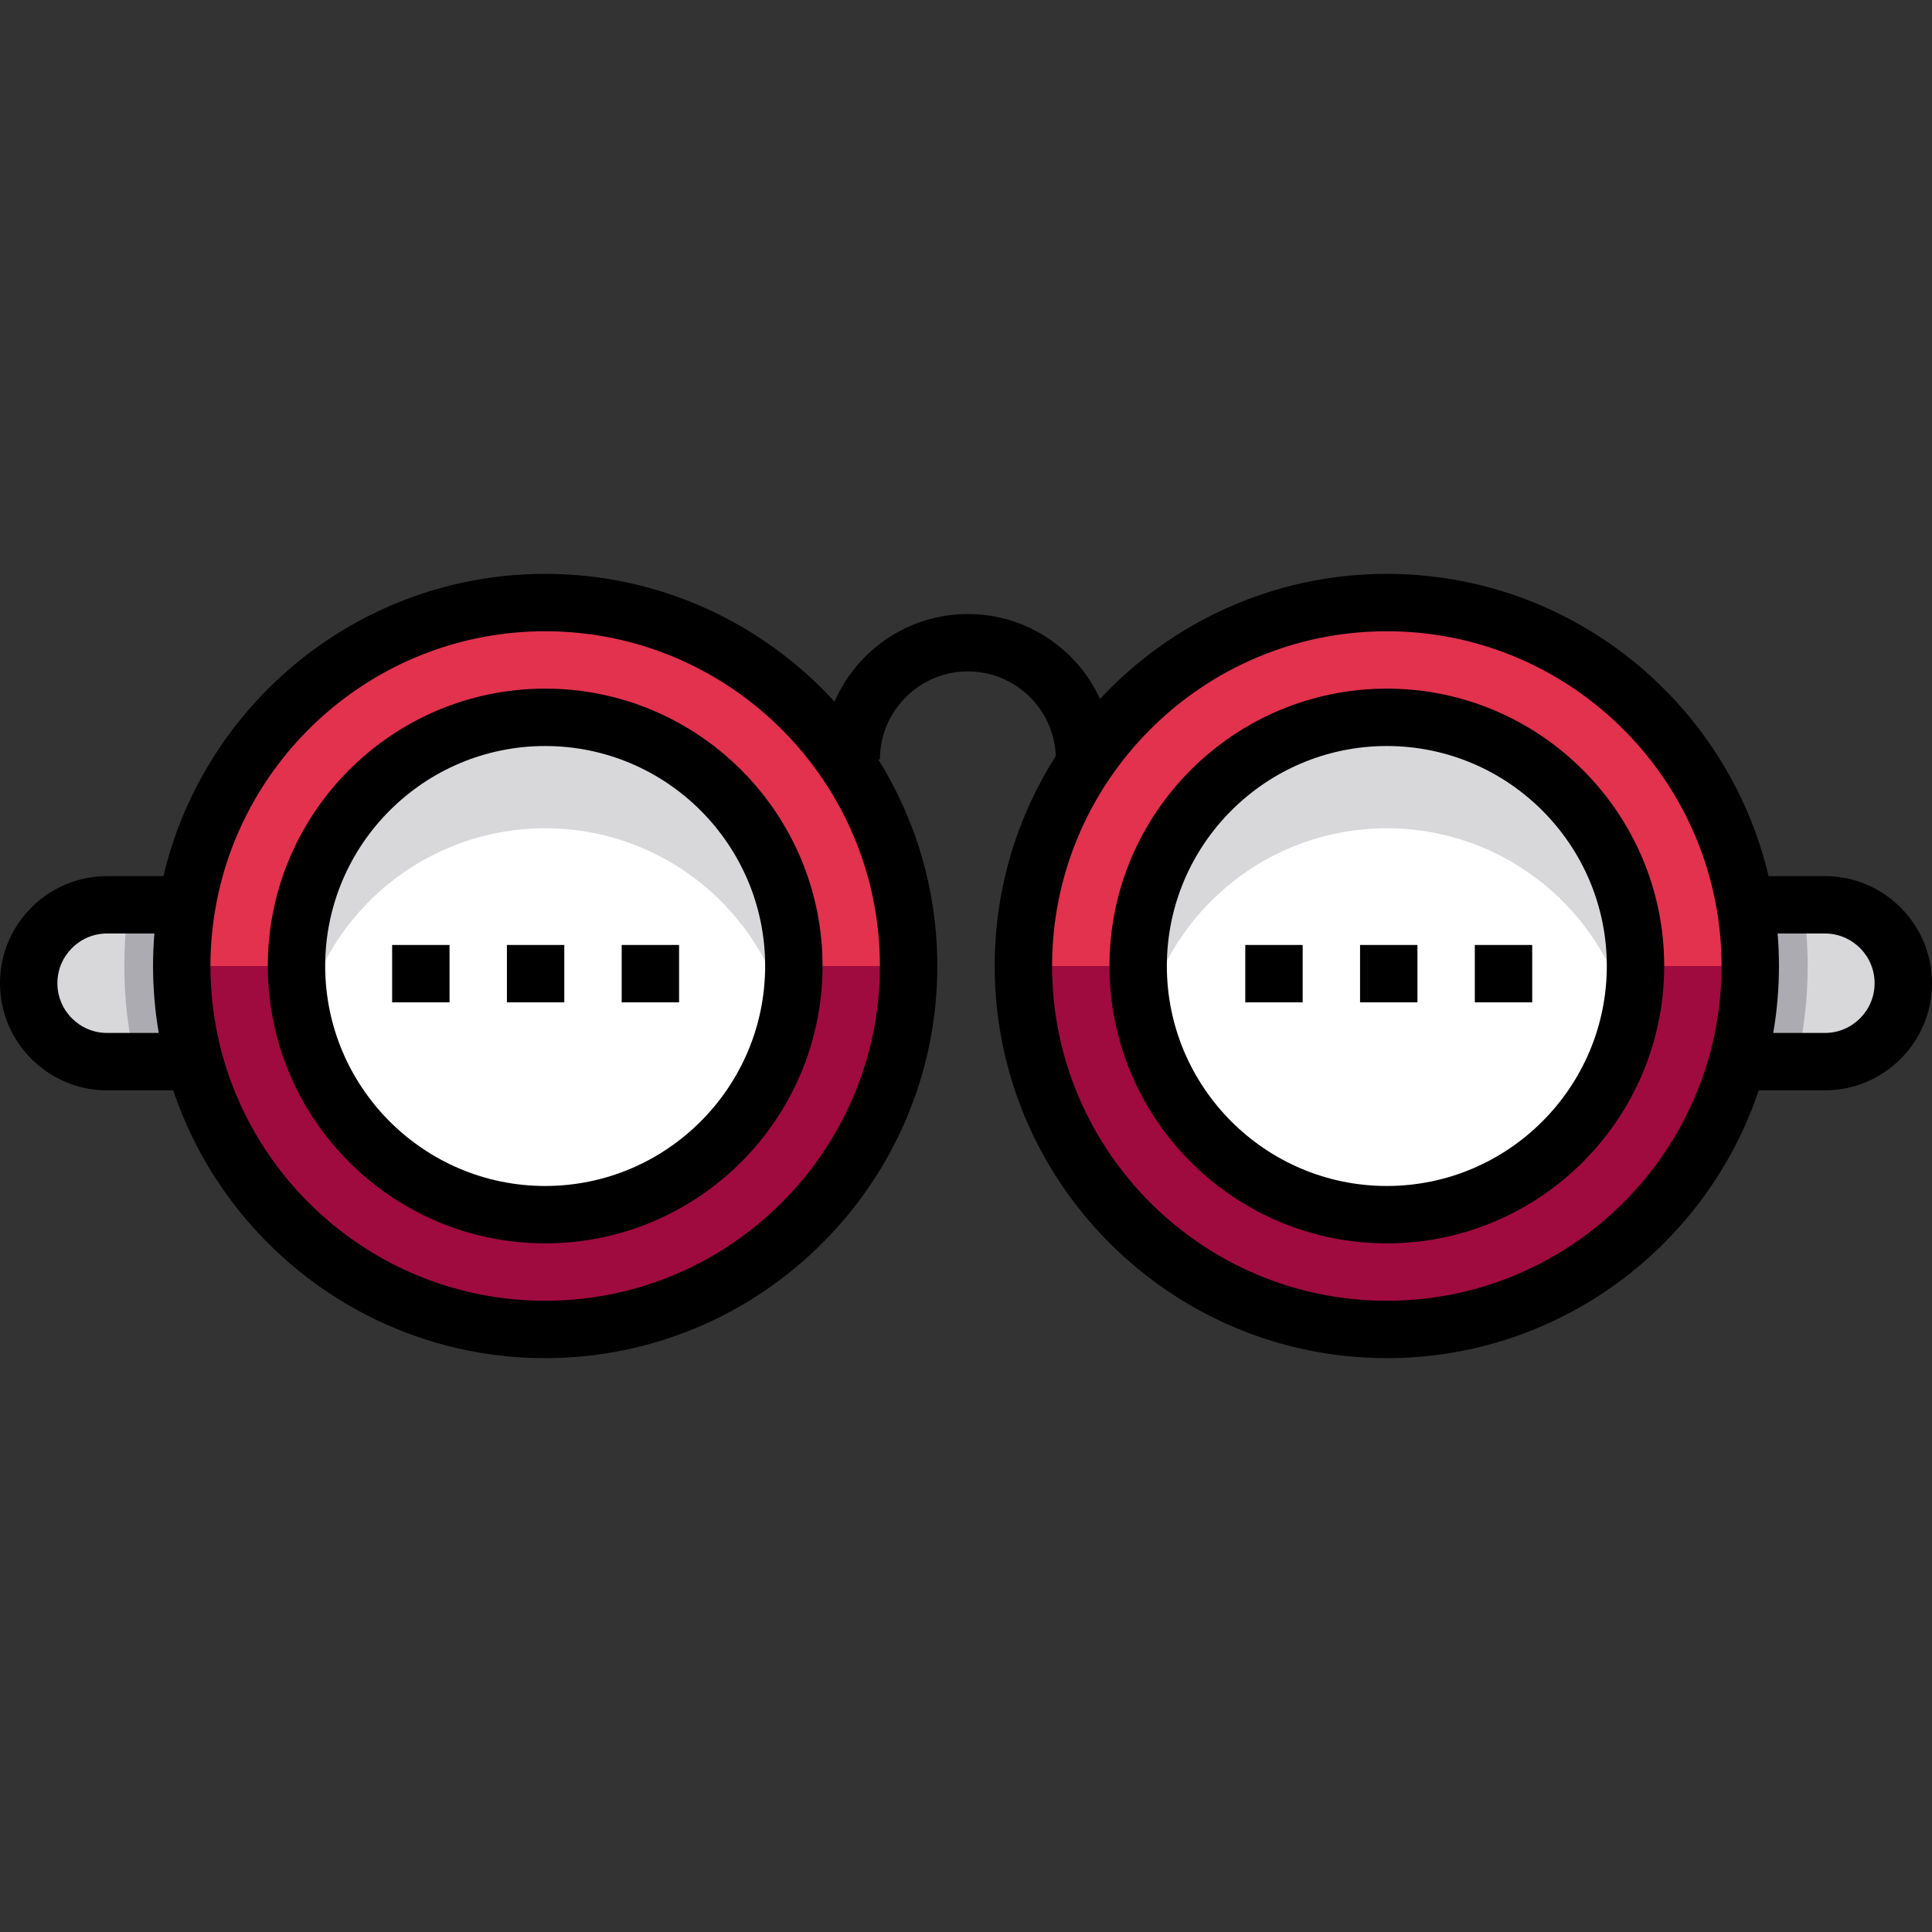 <?xml version="1.0" encoding="iso-8859-1"?>
<!-- Generator: Adobe Illustrator 19.0.0, SVG Export Plug-In . SVG Version: 6.00 Build 0)  -->
<svg version="1.1" id="Layer_1" xmlns="http://www.w3.org/2000/svg" xmlns:xlink="http://www.w3.org/1999/xlink" x="0px" y="0px"
	 viewBox="0 0 505 505" style="enable-background:new 0 0 505 505;" xml:space="preserve">
<rect x="0" y="0" width="505" height="505" fill="#333333" stroke="none"/>
<g>
	<g>
		<circle style="fill:#E2324E;" cx="142.5" cy="252.5" r="95"/>
		<g>
			<path style="fill:#A00B3F;" d="M237.5,252.5c0,52.467-42.533,95-95,95s-95-42.533-95-95H237.5z"/>
		</g>
	</g>
	<g>
		<circle style="fill:#E2324E;" cx="362.5" cy="252.5" r="95"/>
		<g>
			<path style="fill:#A00B3F;" d="M457.5,252.5c0,52.467-42.533,95-95,95s-95-42.533-95-95H457.5z"/>
		</g>
	</g>
	<circle style="fill:#FFFFFF;" cx="142.5" cy="252.5" r="65"/>
	<circle style="fill:#FFFFFF;" cx="362.5" cy="252.5" r="65"/>
	<path style="fill:#D8D7DA;" d="M47.5,252.5c0-5.454,0.466-10.798,1.349-16H28c-11.322,0-20.5,9.178-20.5,20.5s9.178,20.5,20.5,20.5
		h22.831C48.664,269.533,47.5,261.153,47.5,252.5z"/>
	<path style="fill:#D8D7DA;" d="M477,236.5h-20.849c0.882,5.202,1.349,10.546,1.349,16c0,8.653-1.164,17.033-3.331,25H477
		c11.322,0,20.5-9.178,20.5-20.5S488.322,236.5,477,236.5z"/>
	<path style="fill:#ACABB1;" d="M35.368,277.5h15.464c-2.168-7.967-3.331-16.347-3.331-25c0-5.454,0.466-10.798,1.349-16H33.667
		c-0.765,5.225-1.167,10.566-1.167,16C32.5,261.097,33.493,269.466,35.368,277.5z"/>
	<path style="fill:#ACABB1;" d="M457.5,252.5c0,8.653-1.164,17.033-3.331,25h15.464c1.874-8.034,2.868-16.403,2.868-25
		c0-5.434-0.403-10.775-1.167-16h-15.181C457.034,241.702,457.5,247.046,457.5,252.5z"/>
	<path style="fill:#D8D7DA;" d="M142.5,216.5c30.912,0,56.765,21.585,63.356,50.5c1.063-4.665,1.644-9.513,1.644-14.5
		c0-35.898-29.102-65-65-65s-65,29.102-65,65c0,4.987,0.58,9.835,1.644,14.5C85.735,238.085,111.588,216.5,142.5,216.5z"/>
	<path style="fill:#D8D7DA;" d="M362.5,216.5c30.912,0,56.765,21.585,63.356,50.5c1.063-4.665,1.644-9.513,1.644-14.5
		c0-35.898-29.102-65-65-65s-65,29.102-65,65c0,4.987,0.58,9.835,1.644,14.5C305.735,238.085,331.588,216.5,362.5,216.5z"/>
	<g>
		<path d="M477,229h-14.722c-10.651-45.23-51.343-79-99.778-79c-29.564,0-56.24,12.587-74.965,32.677
			C281.521,169.604,268.308,160.5,253,160.5c-15.589,0-29.009,9.439-34.862,22.899C199.382,162.887,172.419,150,142.5,150
			c-48.435,0-89.127,33.77-99.778,79H28c-15.439,0-28,12.561-28,28s12.561,28,28,28h17.284c13.621,40.637,52.052,70,97.216,70
			c56.519,0,102.5-45.981,102.5-102.5c0-19.803-5.651-38.309-15.417-54H230c0-12.682,10.318-23,23-23
			c12.381,0,22.504,9.835,22.977,22.103C265.866,213.483,260,232.319,260,252.5c0,56.519,45.981,102.5,102.5,102.5
			c45.164,0,83.595-29.363,97.216-70H477c15.439,0,28-12.561,28-28S492.439,229,477,229z M41.495,270H28c-7.168,0-13-5.832-13-13
			s5.832-13,13-13h12.352c-0.003,0.038-0.004,0.076-0.007,0.114c-0.104,1.281-0.183,2.57-0.24,3.864
			c-0.01,0.217-0.017,0.433-0.025,0.649C40.032,249.913,40,251.203,40,252.5c0,1.339,0.034,2.669,0.085,3.996
			c0.009,0.224,0.015,0.448,0.026,0.672c0.059,1.298,0.142,2.59,0.248,3.875c0.017,0.2,0.036,0.399,0.053,0.599
			c0.12,1.345,0.258,2.685,0.43,4.015c0.001,0.004,0.001,0.009,0.002,0.013c0.172,1.333,0.375,2.657,0.598,3.974
			C41.462,269.763,41.475,269.882,41.495,270z M142.5,340c-40.581,0-74.795-27.771-84.645-65.305
			c-0.086-0.328-0.169-0.657-0.251-0.986c-0.114-0.455-0.228-0.909-0.334-1.366c-0.176-0.758-0.344-1.517-0.499-2.279
			c-0.058-0.281-0.108-0.565-0.163-0.848c-0.115-0.595-0.227-1.19-0.329-1.787c-0.051-0.297-0.1-0.594-0.148-0.892
			c-0.104-0.641-0.2-1.283-0.289-1.926c-0.031-0.224-0.065-0.448-0.094-0.673c-0.115-0.879-0.219-1.759-0.307-2.641
			c-0.01-0.101-0.017-0.204-0.027-0.305c-0.075-0.777-0.139-1.556-0.194-2.335c-0.018-0.255-0.033-0.512-0.049-0.768
			c-0.04-0.657-0.072-1.314-0.098-1.972c-0.01-0.254-0.021-0.507-0.029-0.762C55.017,254.272,55,253.386,55,252.5
			c0-1.124,0.028-2.25,0.071-3.376c0.007-0.18,0.013-0.36,0.021-0.539c0.05-1.114,0.119-2.229,0.211-3.342
			c0.01-0.121,0.022-0.24,0.032-0.361c0.197-2.273,0.485-4.538,0.856-6.782C63.08,196.68,99.157,165,142.5,165
			c48.248,0,87.5,39.252,87.5,87.5S190.748,340,142.5,340z M362.5,340c-48.248,0-87.5-39.252-87.5-87.5s39.252-87.5,87.5-87.5
			c43.343,0,79.42,31.68,86.308,73.1c0.372,2.245,0.659,4.51,0.856,6.782c0.01,0.12,0.022,0.24,0.032,0.361
			c0.092,1.113,0.161,2.227,0.211,3.342c0.008,0.179,0.014,0.359,0.021,0.539c0.043,1.126,0.071,2.252,0.071,3.376
			c0,0.886-0.017,1.772-0.044,2.657c-0.008,0.254-0.019,0.508-0.029,0.762c-0.026,0.658-0.058,1.315-0.098,1.972
			c-0.016,0.256-0.031,0.512-0.049,0.768c-0.055,0.78-0.118,1.558-0.194,2.335c-0.01,0.101-0.017,0.204-0.027,0.305
			c-0.089,0.882-0.192,1.763-0.307,2.641c-0.029,0.225-0.063,0.448-0.094,0.673c-0.089,0.643-0.186,1.285-0.289,1.926
			c-0.048,0.298-0.097,0.595-0.148,0.892c-0.103,0.597-0.214,1.192-0.329,1.787c-0.055,0.282-0.105,0.566-0.163,0.848
			c-0.155,0.762-0.323,1.521-0.499,2.279c-0.106,0.457-0.221,0.911-0.334,1.366c-0.082,0.329-0.165,0.658-0.251,0.986
			C437.295,312.229,403.081,340,362.5,340z M477,270h-13.495c0.02-0.118,0.034-0.237,0.053-0.356
			c0.223-1.317,0.426-2.641,0.598-3.974c0.001-0.005,0.001-0.009,0.002-0.013c0.171-1.33,0.31-2.67,0.43-4.015
			c0.018-0.2,0.037-0.399,0.053-0.599c0.107-1.285,0.19-2.577,0.248-3.875c0.01-0.224,0.017-0.448,0.026-0.672
			c0.051-1.326,0.085-2.657,0.085-3.996c0-1.297-0.032-2.587-0.081-3.873c-0.008-0.217-0.015-0.433-0.025-0.649
			c-0.057-1.294-0.135-2.583-0.24-3.864c-0.003-0.038-0.004-0.076-0.007-0.114H477c7.168,0,13,5.832,13,13S484.168,270,477,270z"/>
		<rect x="102.5" y="247" width="15" height="15"/>
		<rect x="162.5" y="247" width="15" height="15"/>
		<rect x="132.5" y="247" width="15" height="15"/>
		<rect x="355.5" y="247" width="15" height="15"/>
		<rect x="385.5" y="247" width="15" height="15"/>
		<rect x="325.5" y="247" width="15" height="15"/>
		<path d="M142.5,180c-39.977,0-72.5,32.523-72.5,72.5s32.523,72.5,72.5,72.5s72.5-32.523,72.5-72.5S182.477,180,142.5,180z
			 M142.5,310c-31.706,0-57.5-25.794-57.5-57.5s25.794-57.5,57.5-57.5s57.5,25.794,57.5,57.5S174.206,310,142.5,310z"/>
		<path d="M362.5,180c-39.977,0-72.5,32.523-72.5,72.5s32.523,72.5,72.5,72.5s72.5-32.523,72.5-72.5S402.477,180,362.5,180z
			 M362.5,310c-31.706,0-57.5-25.794-57.5-57.5s25.794-57.5,57.5-57.5s57.5,25.794,57.5,57.5S394.206,310,362.5,310z"/>
	</g>
</g>
<g>
</g>
<g>
</g>
<g>
</g>
<g>
</g>
<g>
</g>
<g>
</g>
<g>
</g>
<g>
</g>
<g>
</g>
<g>
</g>
<g>
</g>
<g>
</g>
<g>
</g>
<g>
</g>
<g>
</g>
</svg>
